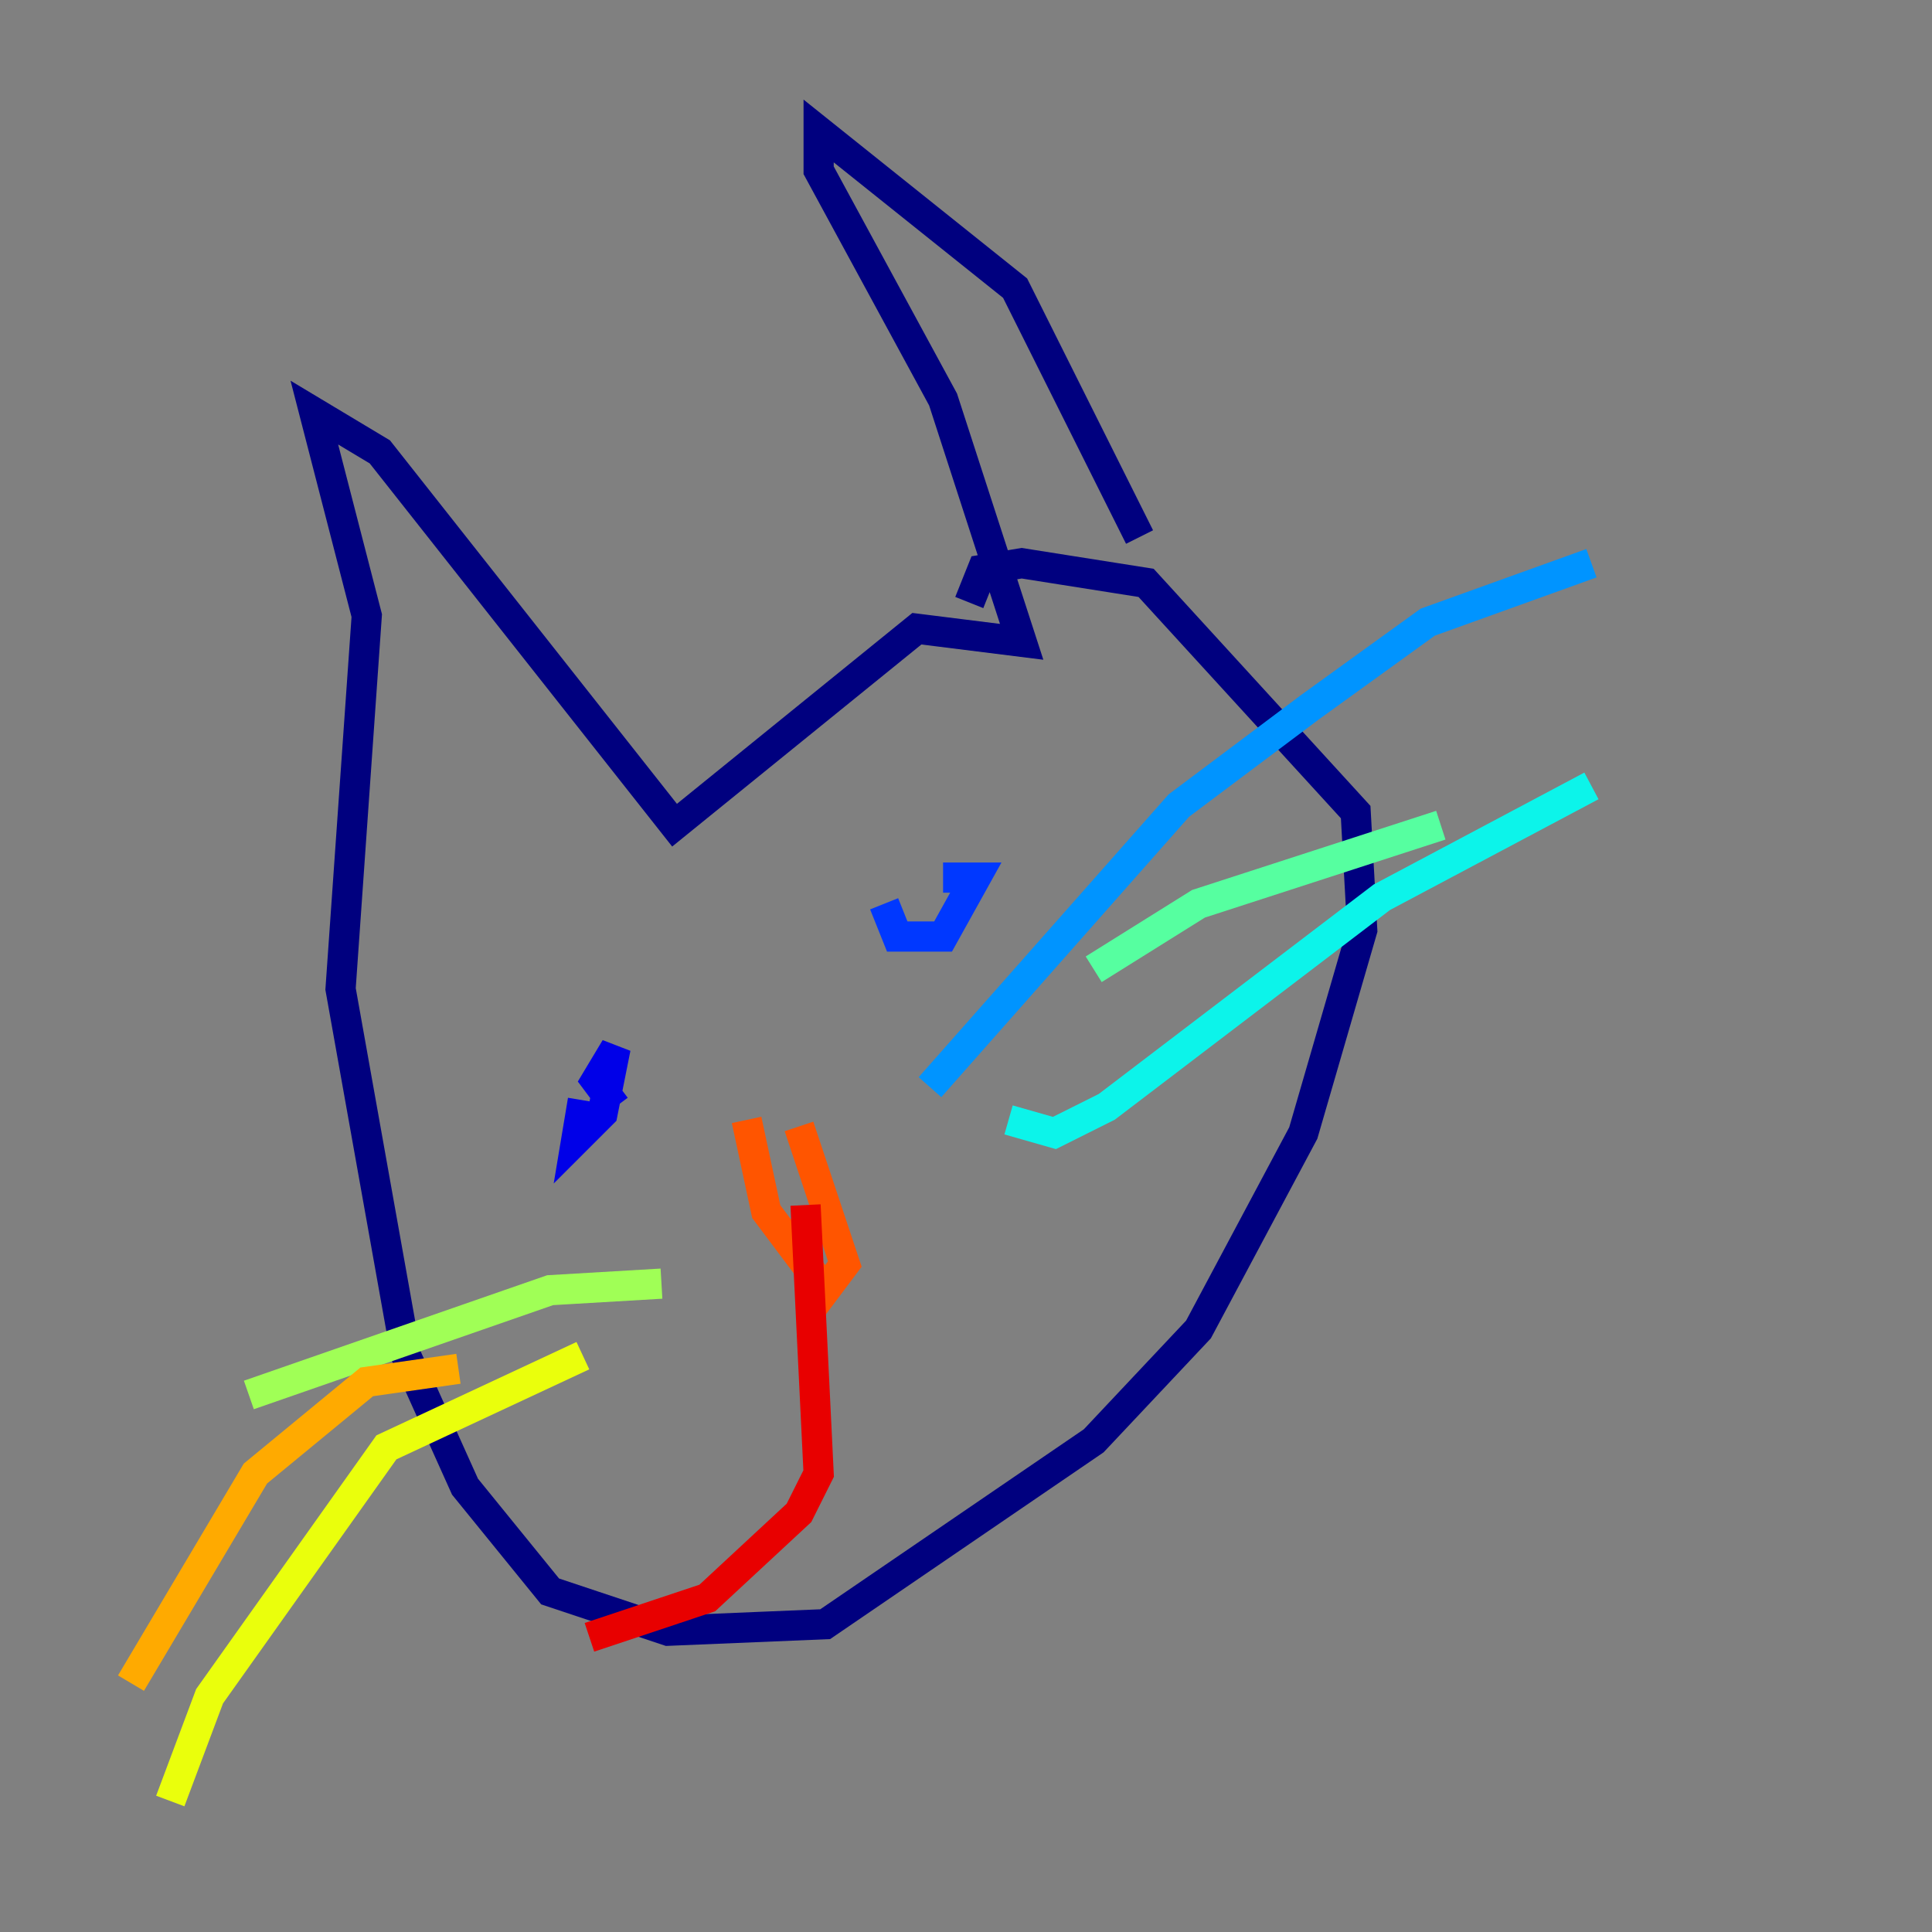 <?xml version="1.0" encoding="utf-8" ?>
<svg baseProfile="tiny" height="128" version="1.2" viewBox="0,0,128,128" width="128" xmlns="http://www.w3.org/2000/svg" xmlns:ev="http://www.w3.org/2001/xml-events" xmlns:xlink="http://www.w3.org/1999/xlink"><rect x="0" y="0" width="128" height="128" fill="#808080" stroke="none"/><defs /><polyline fill="none" points="75.498,35.58 67.254,19.091 54.237,8.678 54.237,11.281 62.481,26.468 67.688,42.522 60.746,41.654 44.691,54.671 25.166,29.939 20.827,27.336 24.298,40.786 22.563,65.519 26.902,89.817 30.807,98.495 36.447,105.437 44.258,108.041 54.671,107.607 72.461,95.458 79.403,88.081 86.346,75.064 90.251,61.614 89.817,53.803 75.932,38.617 67.688,37.315 65.085,37.749 64.217,39.919" stroke="#00007f" stroke-width="2" /><polyline fill="none" points="38.617,72.895 38.183,75.498 39.919,73.763 40.786,69.424 39.485,71.593 40.786,73.329" stroke="#0000e8" stroke-width="2" /><polyline fill="none" points="58.576,59.878 59.444,62.047 62.481,62.047 64.651,58.142 62.481,58.142" stroke="#0038ff" stroke-width="2" /><polyline fill="none" points="61.614,72.027 78.102,53.37 86.78,46.861 94.59,41.22 105.437,37.315" stroke="#0094ff" stroke-width="2" /><polyline fill="none" points="66.82,74.197 69.858,75.064 73.329,73.329 91.552,59.444 105.437,52.068" stroke="#0cf4ea" stroke-width="2" /><polyline fill="none" points="72.461,64.217 79.403,59.878 95.458,54.671" stroke="#56ffa0" stroke-width="2" /><polyline fill="none" points="43.824,85.044 36.447,85.478 16.488,92.42" stroke="#a0ff56" stroke-width="2" /><polyline fill="none" points="38.617,89.817 25.6,95.891 13.885,112.38 11.281,119.322" stroke="#eaff0c" stroke-width="2" /><polyline fill="none" points="30.373,90.685 24.298,91.552 16.922,97.627 8.678,111.512" stroke="#ffaa00" stroke-width="2" /><polyline fill="none" points="49.464,74.197 50.766,80.271 54.671,85.478 55.973,83.742 52.936,74.63" stroke="#ff5500" stroke-width="2" /><polyline fill="none" points="53.37,79.837 54.237,97.627 52.936,100.231 46.861,105.871 39.051,108.475" stroke="#e80000" stroke-width="2" /><polyline fill="none" points="55.105,82.441 55.105,82.441" stroke="#7f0000" stroke-width="2" /></svg>